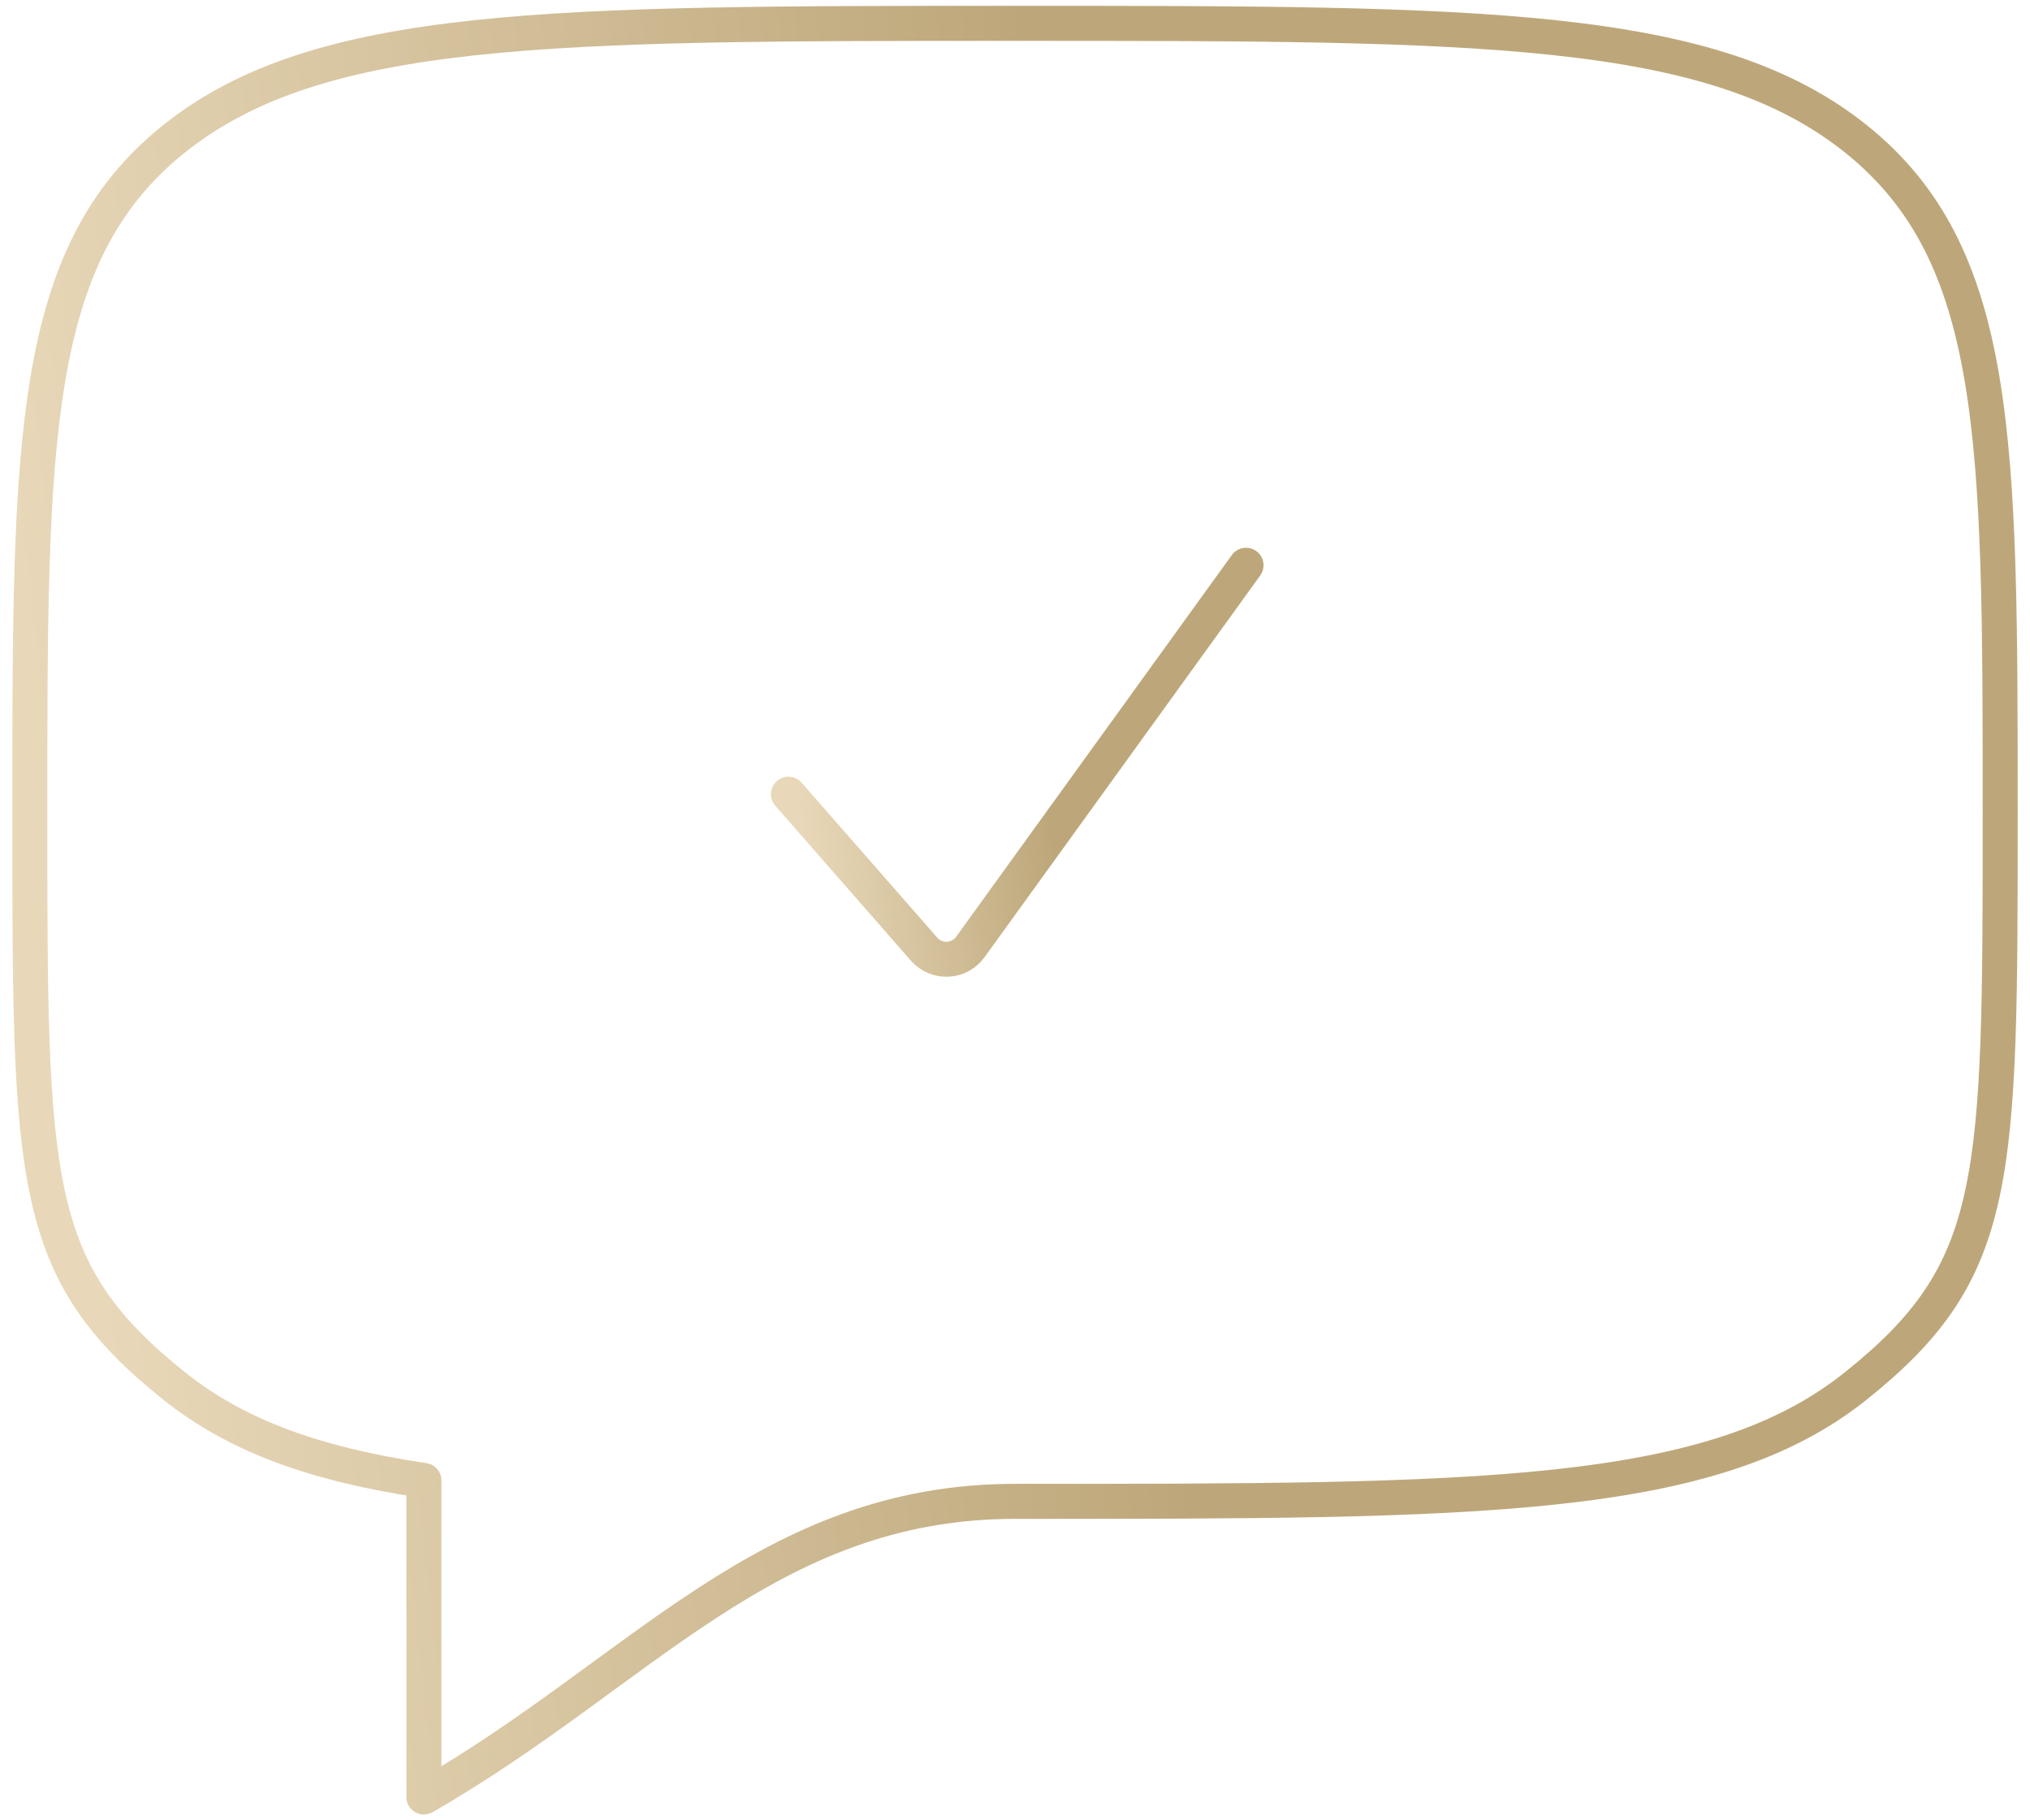 <svg width="87" height="78" viewBox="0 0 87 78" fill="none" xmlns="http://www.w3.org/2000/svg">
<path d="M33.789 34.03L39.611 40.68C39.737 40.821 39.892 40.932 40.067 41.006C40.241 41.079 40.429 41.112 40.617 41.103C40.806 41.094 40.99 41.043 41.157 40.954C41.323 40.865 41.467 40.739 41.579 40.587L53.401 24.222" stroke="url(#paint0_linear_76_411)" stroke-width="1.5" stroke-linecap="round" stroke-linejoin="round"/>
<path d="M7.459 59.385C1.278 54.441 1.278 50.7 1.278 34.778C1.278 18.856 1.278 10.893 7.459 5.948C13.649 1 23.596 1 43.5 1C63.404 1 73.355 1 79.537 5.948C85.718 10.897 85.722 18.856 85.722 34.778C85.722 50.7 85.722 54.441 79.537 59.385C73.36 64.333 63.404 64.333 43.5 64.333C32.902 64.333 27.456 71.672 18.167 77V63.438C13.548 62.75 10.149 61.538 7.459 59.385Z" stroke="url(#paint1_linear_76_411)" stroke-width="1.5" stroke-linecap="round" stroke-linejoin="round"/>
<defs>
<linearGradient id="paint0_linear_76_411" x1="52.049" y1="28.92" x2="33.663" y2="31.094" gradientUnits="userSpaceOnUse">
<stop offset="0.418" stop-color="#BDA77A"/>
<stop offset="0.99" stop-color="#E8D8B9"/>
</linearGradient>
<linearGradient id="paint1_linear_76_411" x1="79.898" y1="22.151" x2="0.643" y2="31.115" gradientUnits="userSpaceOnUse">
<stop offset="0.418" stop-color="#BDA77A"/>
<stop offset="0.99" stop-color="#E8D8B9"/>
</linearGradient>
</defs>
</svg>
